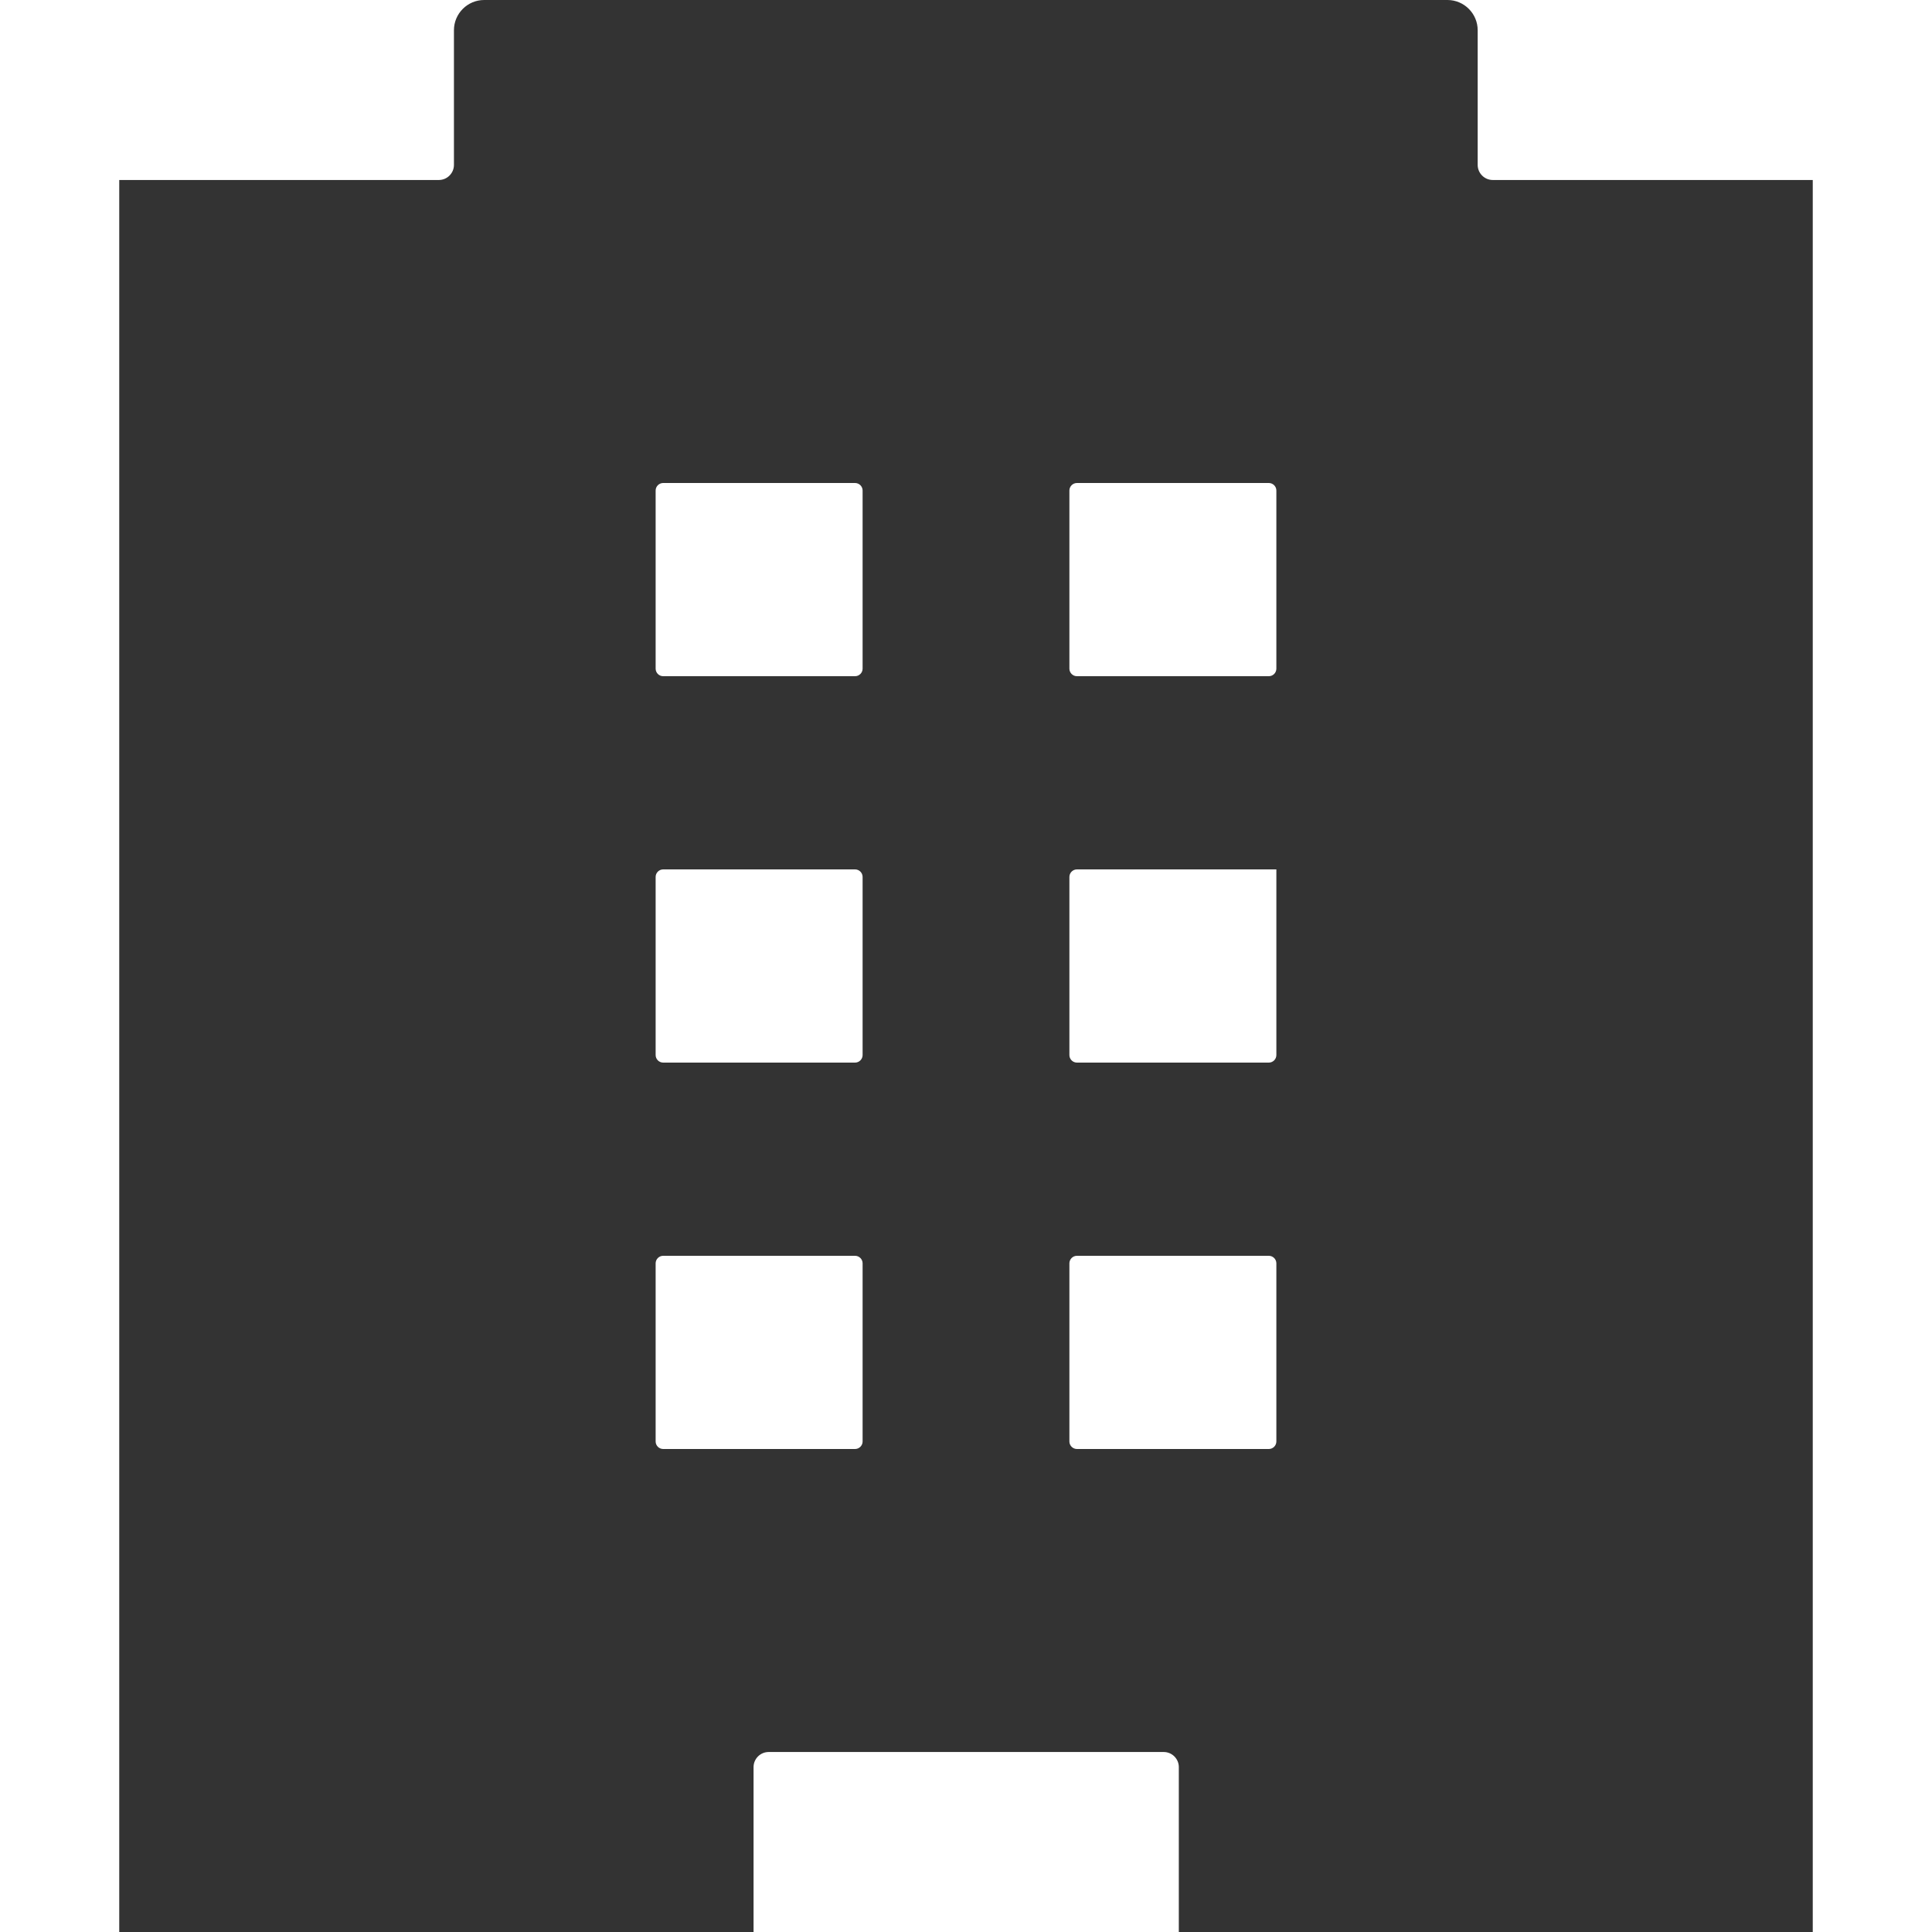 <?xml version="1.0" standalone="no"?><!DOCTYPE svg PUBLIC "-//W3C//DTD SVG 1.1//EN" "http://www.w3.org/Graphics/SVG/1.1/DTD/svg11.dtd"><svg class="icon" width="200px" height="200.00px" viewBox="0 0 1024 1024" version="1.1" xmlns="http://www.w3.org/2000/svg"><path fill="#333333" d="M791.2 95.4c-4.4 0-8-3.6-8-8V16c0-8.8-7.2-16-16-16H256.6c-8.8 0-16 7.2-16 16v71.4c0 4.4-3.6 8-8 8H63.2V1024h336.2v-87.4c0-4.4 3.6-8 8-8h209.4c4.4 0 8 3.6 8 8v87.4h336V95.4H791.2zM347.5 764v-94.4c0-2.2 1.8-4 4-4h101.7c2.2 0 4 1.8 4 4V764c0 2.2-1.8 4-4 4H351.5c-2.2 0-4-1.8-4-4z m325-405.6H570.8c-2.2 0-4-1.8-4-4V260c0-2.2 1.8-4 4-4h101.7c2.2 0 4 1.8 4 4v94.4c0 2.2-1.8 4-4 4z m4 102.4v98.4c0 2.2-1.8 4-4 4H570.8c-2.2 0-4-1.8-4-4v-94.4c0-2.2 1.8-4 4-4h105.7zM453.2 358.4H351.5c-2.2 0-4-1.8-4-4V260c0-2.2 1.8-4 4-4h101.7c2.2 0 4 1.8 4 4v94.4c0 2.2-1.8 4-4 4z m4 106.4v94.4c0 2.2-1.8 4-4 4H351.5c-2.2 0-4-1.8-4-4v-94.4c0-2.2 1.8-4 4-4h101.7c2.2 0 4 1.8 4 4zM566.8 764v-94.4c0-2.2 1.8-4 4-4h101.7c2.2 0 4 1.8 4 4V764c0 2.2-1.8 4-4 4H570.8c-2.2 0-4-1.8-4-4z" /></svg>